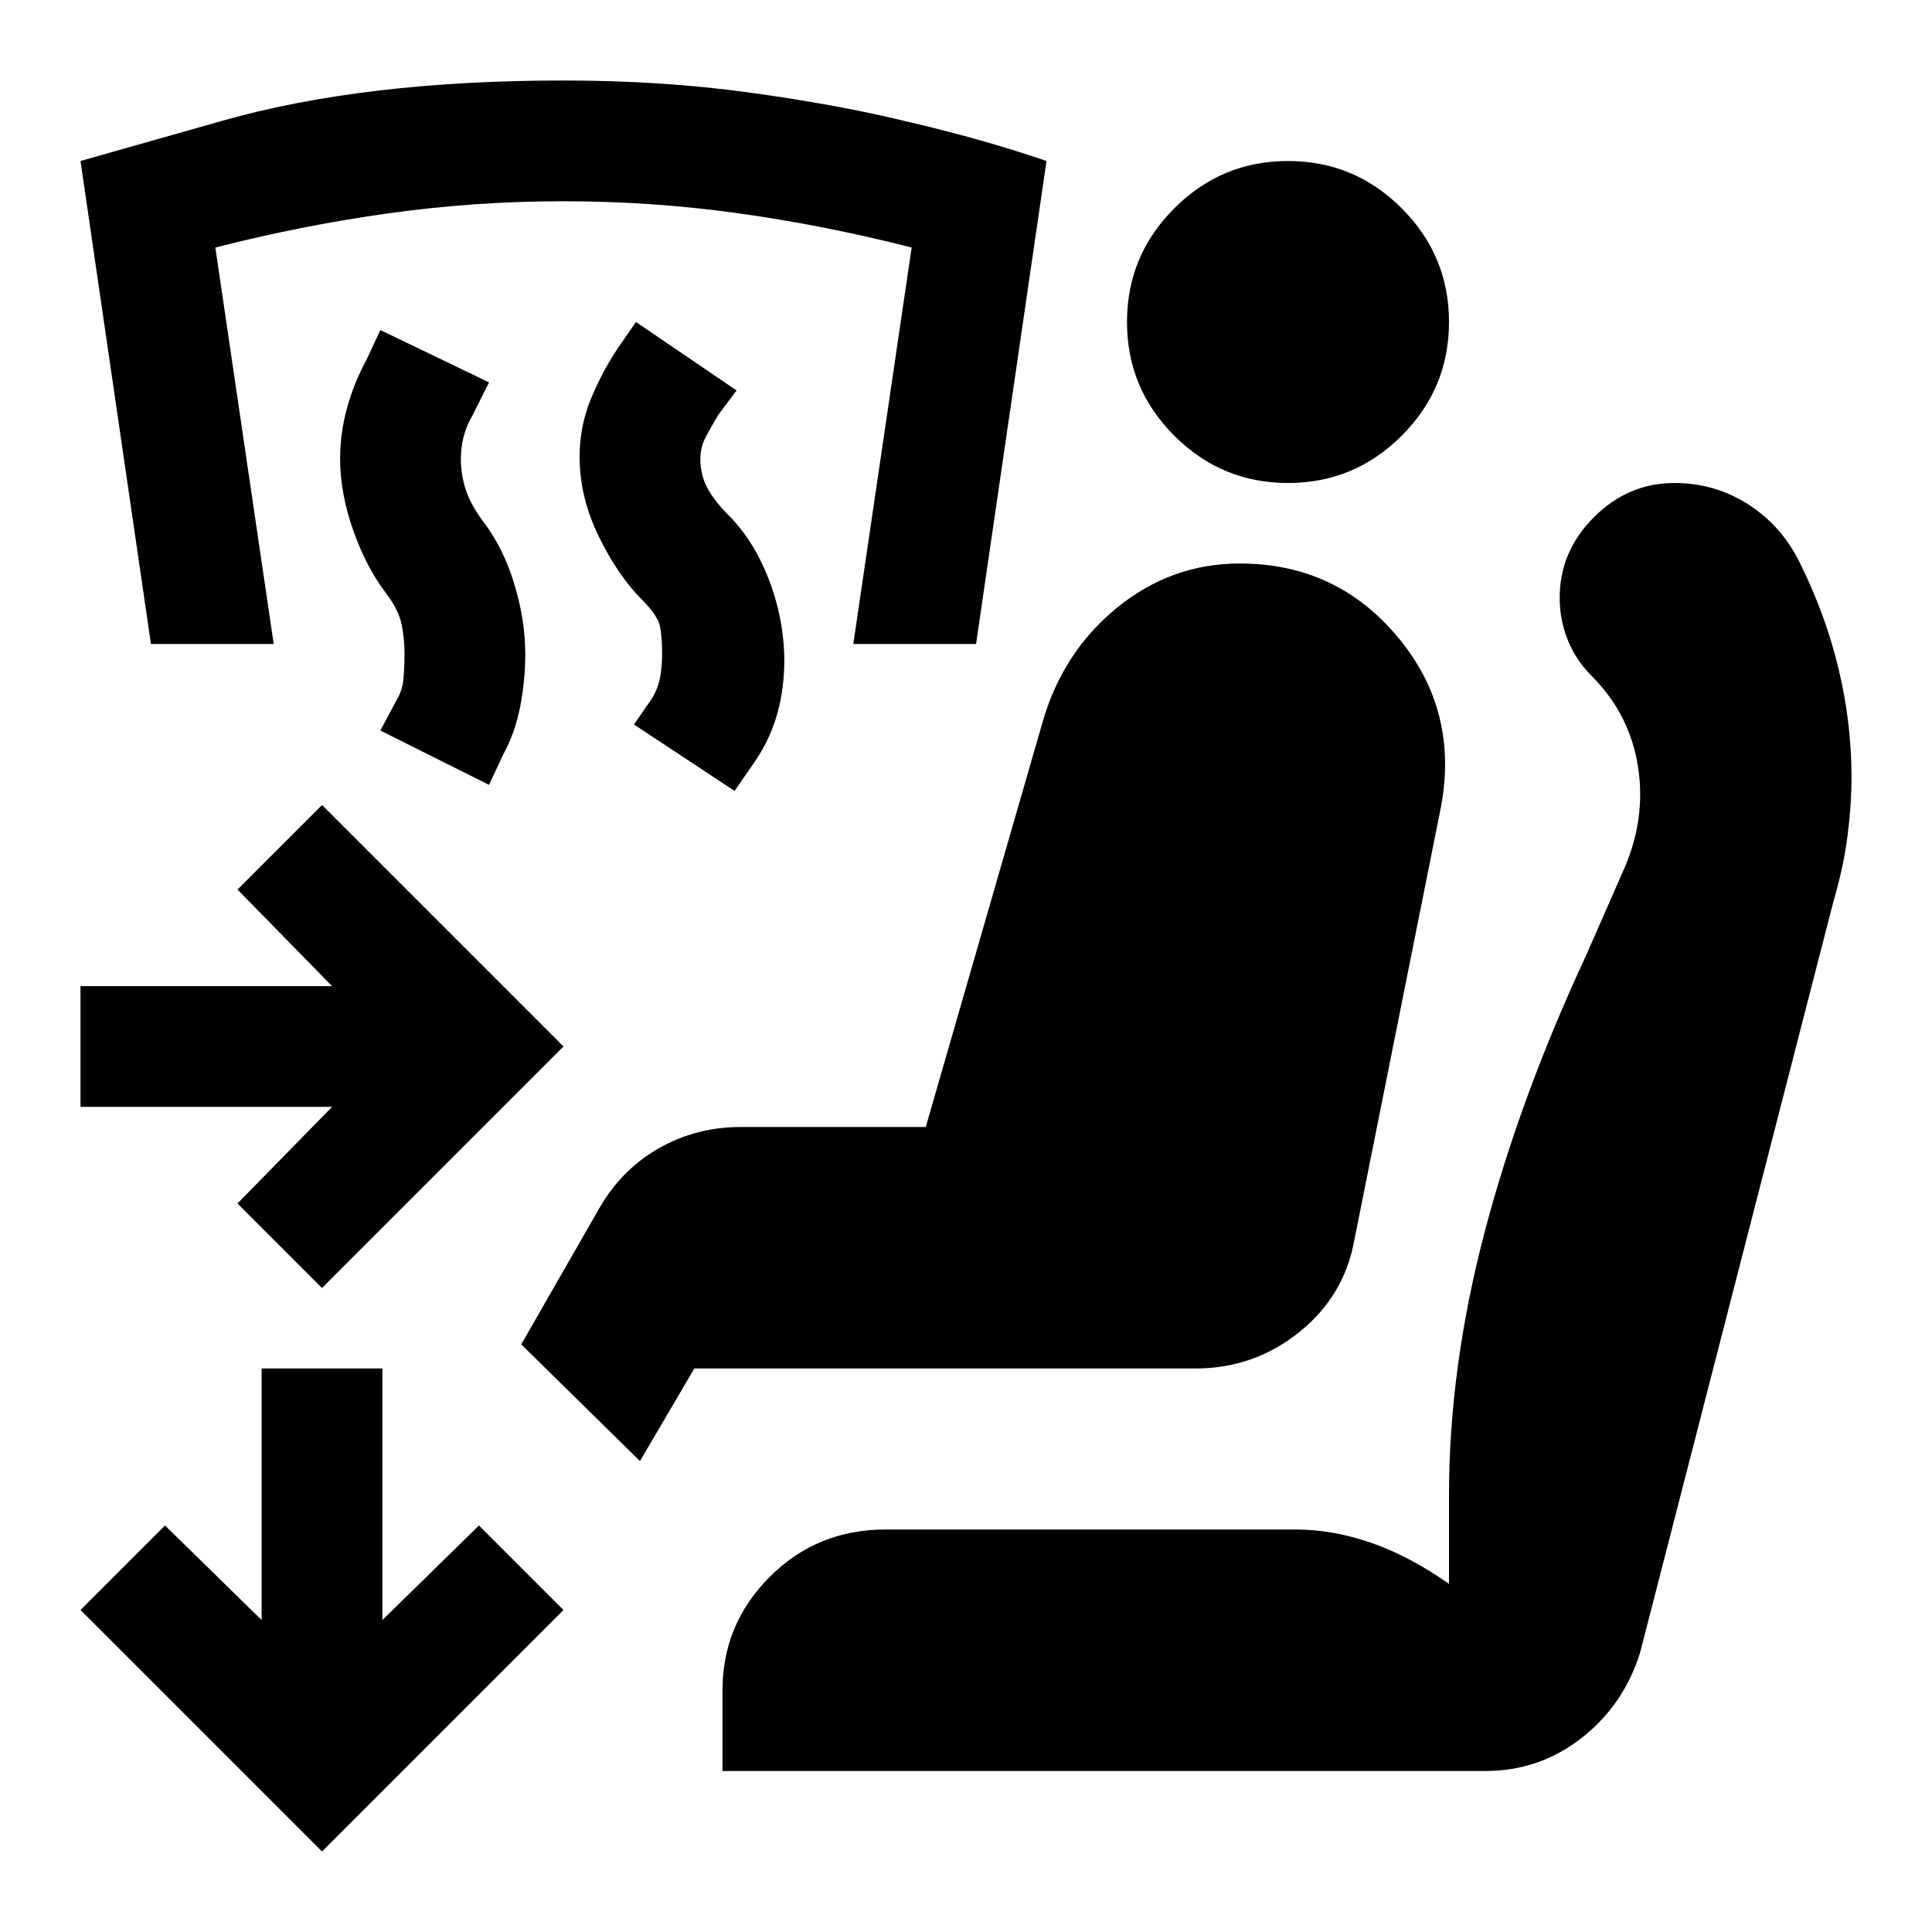 <svg xmlns="http://www.w3.org/2000/svg" height="24" viewBox="0 -960 960 960" width="24"><path d="M359-80v-40q0-33 23.5-56.5T440-200h204q18 0 37 6.5t39 20.5v-44q0-63 17.5-130T788-485l18-41q12-26 8-52.5T791-624q-8-8-12-18t-4-21q0-23 17-40t40-17q20 0 36.5 10.5T894-681q13 26 19.5 53t6.5 54q0 14-2 29.5t-7 32.5l-96 373q-8 26-29 42.5T738-80H359Zm281-640q-33 0-56.5-23.5T560-800q0-33 23.5-56.5T640-880q33 0 56.5 23.5T720-800q0 33-23.5 56.5T640-720ZM160-320l-42-42 47-48H40v-60h125l-47-48 42-42 120 120-120 120Zm205-247-50-33 9-13q3-5 4-10.5t1-11.5q0-8-1-13.5t-9-13.5q-12-12-21.5-31.5T288-733q0-15 5.5-28.5T307-787l9-13 50 34-9 12q-3 5-6 10.5t-3 11.5q0 8 3.5 14.5T362-704q11 11 18 27t9 33q2 17-1.5 33.5T374-580l-9 13Zm-122-3-54-27 8-15q3-5 3.5-11t.5-12q0-8-1.5-15t-7.5-15q-10-13-16.5-31.5T169-732q0-13 3.5-25.5T182-781l7-15 54 26-8 16q-3 5-4.5 10.5T229-732q0 8 2.5 15.5T240-701q10 13 15.5 31t5.5 35q0 13-2.5 26t-8.5 24l-7 15Zm242-70h-61l29-197q-43-11-86-17t-87-6q-44 0-87 6t-86 17l29 197H75L40-880l70.5-20Q181-920 280-920q49 0 92.5 6t76.5 14q39 9 71 20l-35 240ZM160-40 40-160l42-42 48 47v-125h60v125l48-47 42 42L160-40Zm158-194-59-58 39-68q11-19 29.5-29.5T368-400h92l58-201q10-35 37-57t61-22q48 0 78.5 36.5T716-559l-43 215q-5 28-27.5 46T594-280H345l-27 46Z"/></svg>